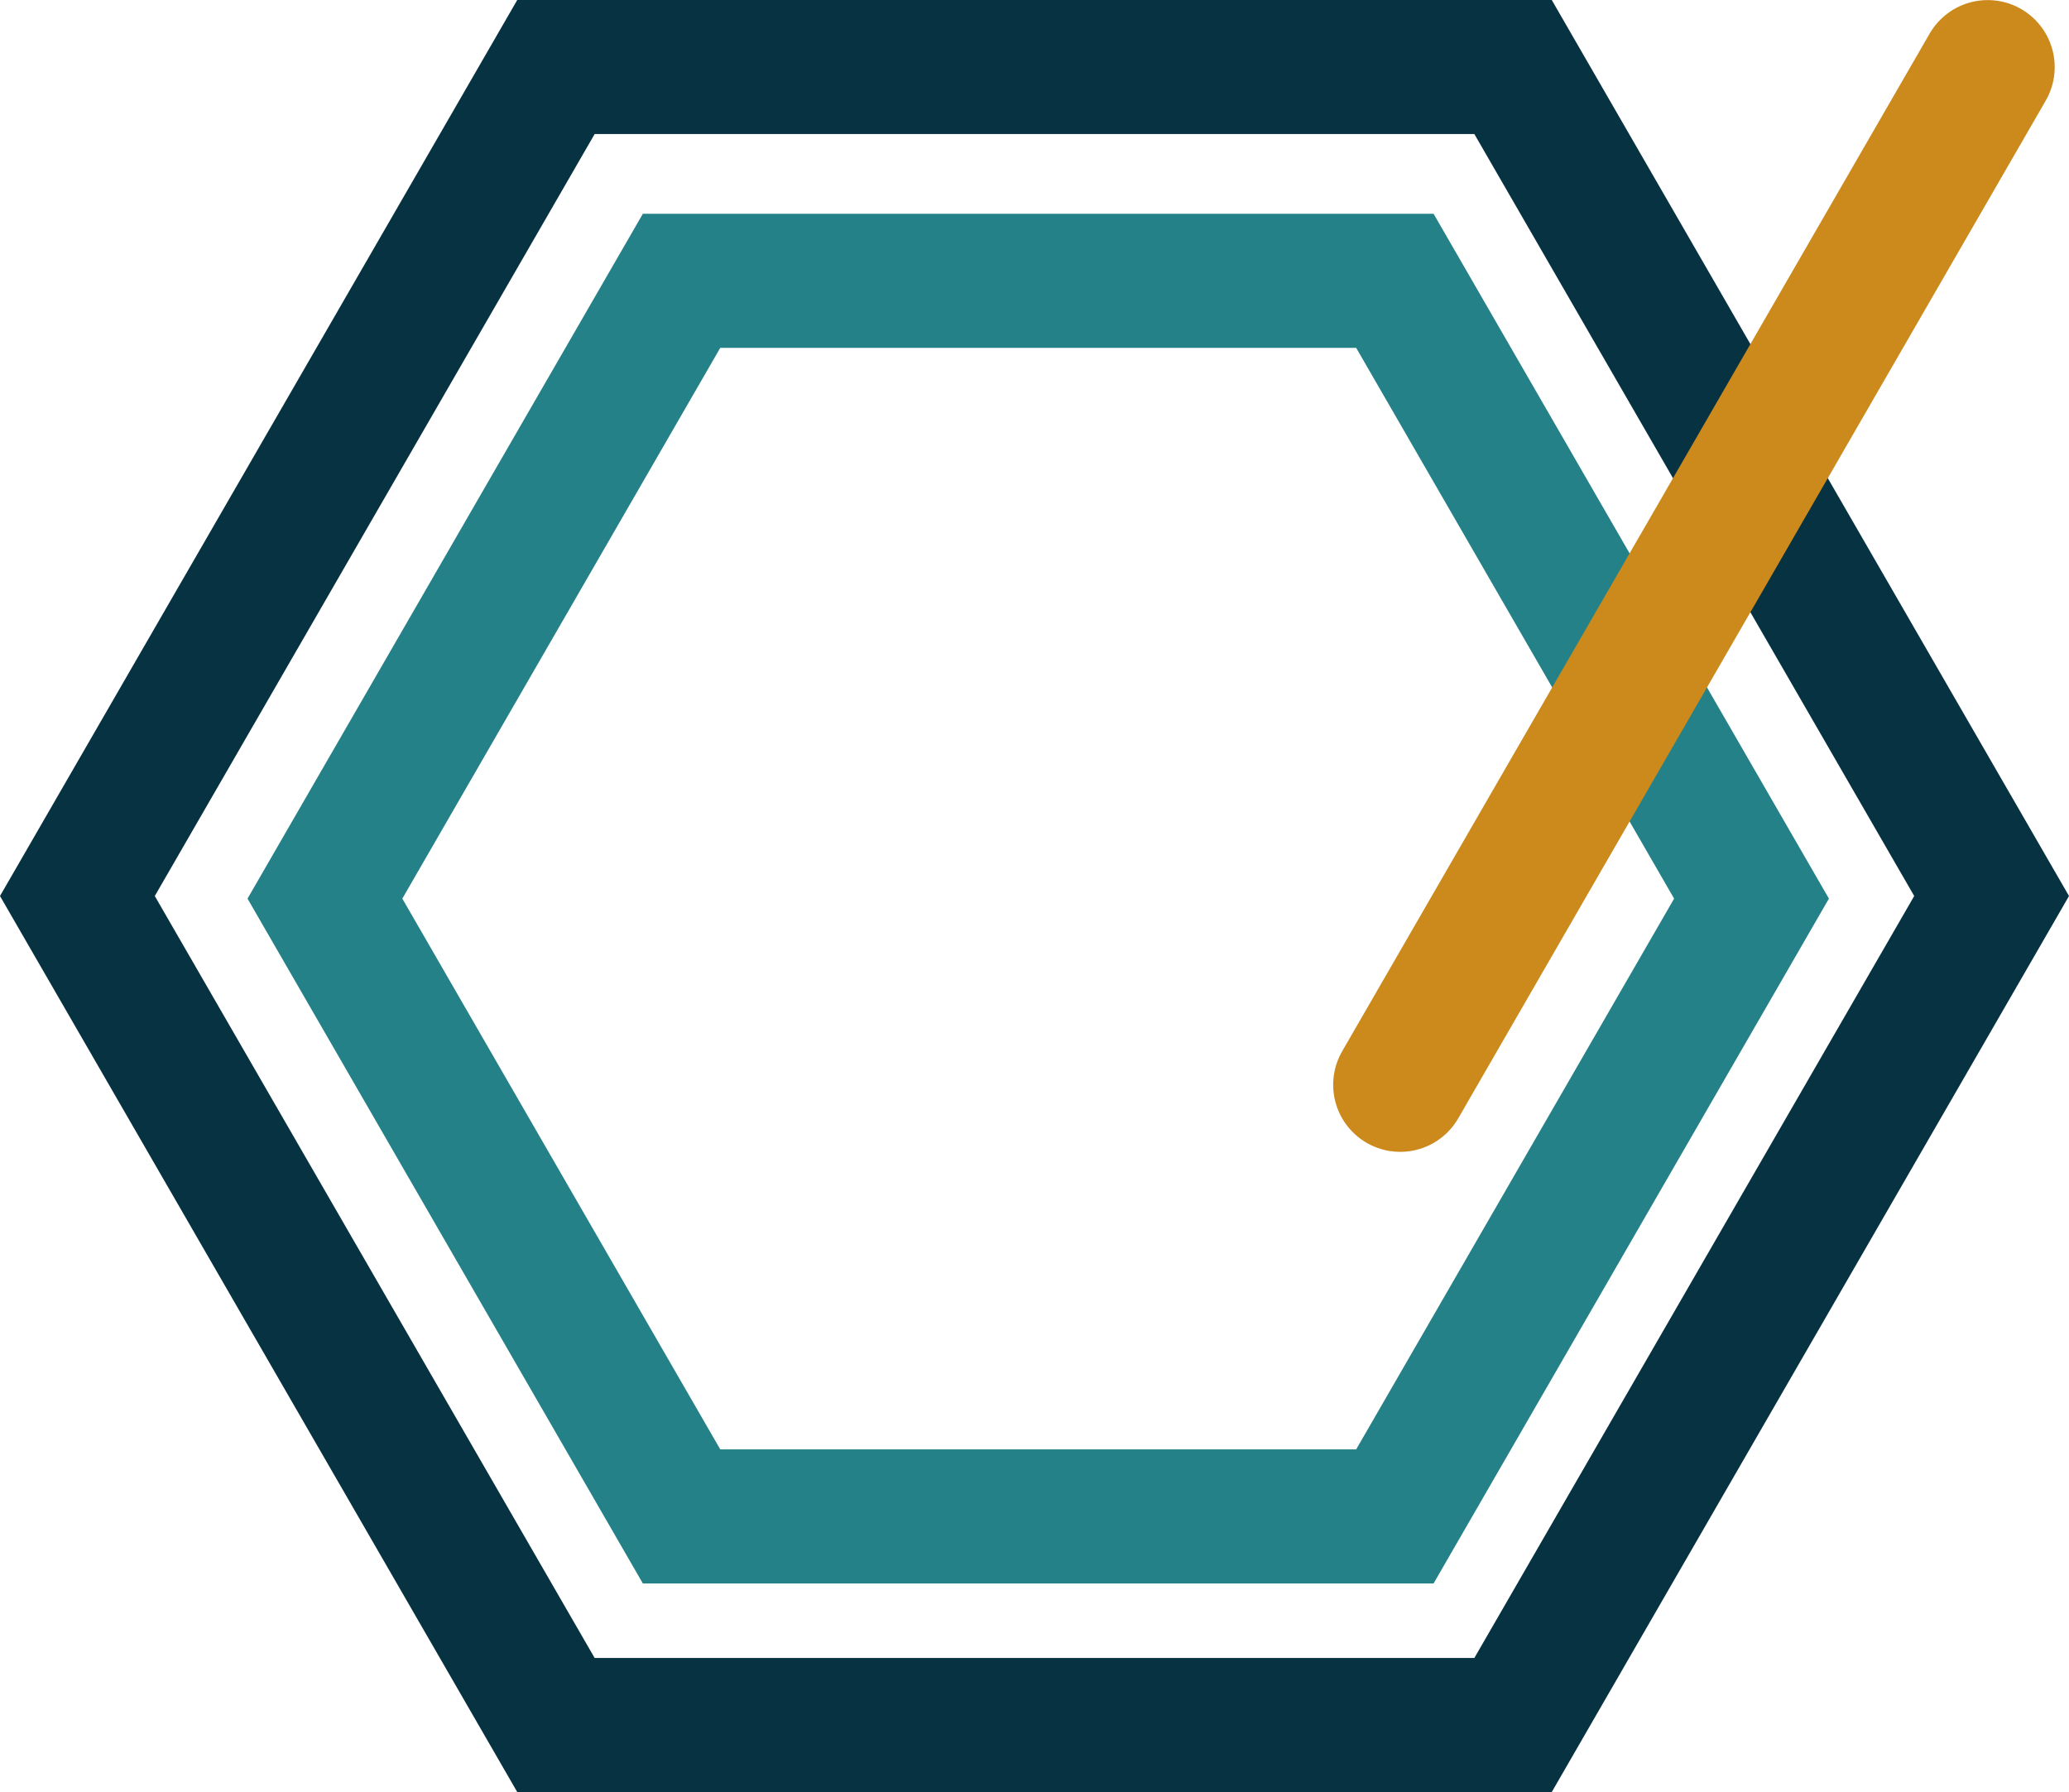 <?xml version="1.0" encoding="UTF-8" standalone="no"?>
<svg
   xmlnsdc="http://purl.org/dc/elements/1.1/"
   xmlnscc="http://creativecommons.org/ns#"
   xmlnsrdf="http://www.w3.org/1999/02/22-rdf-syntax-ns#"
   xmlnssvg="http://www.w3.org/2000/svg"
   xmlns="http://www.w3.org/2000/svg"
   width="154.334mm"
   height="133.657mm"
   viewBox="0 0 154.334 133.657"
   version="1.1"
   id="svg5">
  <defs
     id="defs2" />
  <g
     id="layer1"
     transform="translate(-28.248,-56.395)">
    <path
       style="fill:none;stroke:#073242;stroke-width:10;stroke-linecap:butt;stroke-dasharray:none;stroke-opacity:1"
       id="path348"
       d="m 141.112,185.052 -71.394,0 -35.697,-61.829 35.697,-61.829 71.394,3e-6 35.697,61.829 z" />
    <path
       style="fill:none;stroke:#248188;stroke-width:11.05;stroke-linecap:butt;stroke-dasharray:none;stroke-opacity:1"
       id="path956"
       d="m 138.545,195.969 -58.793,0 -29.396,-50.916 29.396,-50.916 58.793,3e-6 29.396,50.916 z"
       transform="matrix(0.905,0,0,0.905,6.913,-7.856)" />
    <path
       style="fill:none;stroke:#cc8a1c;stroke-width:10;stroke-linecap:round;stroke-dasharray:none;stroke-opacity:1"
       d="M 176.516,61.401 132.694,137.303"
       id="path1067" />
  </g>
</svg>
